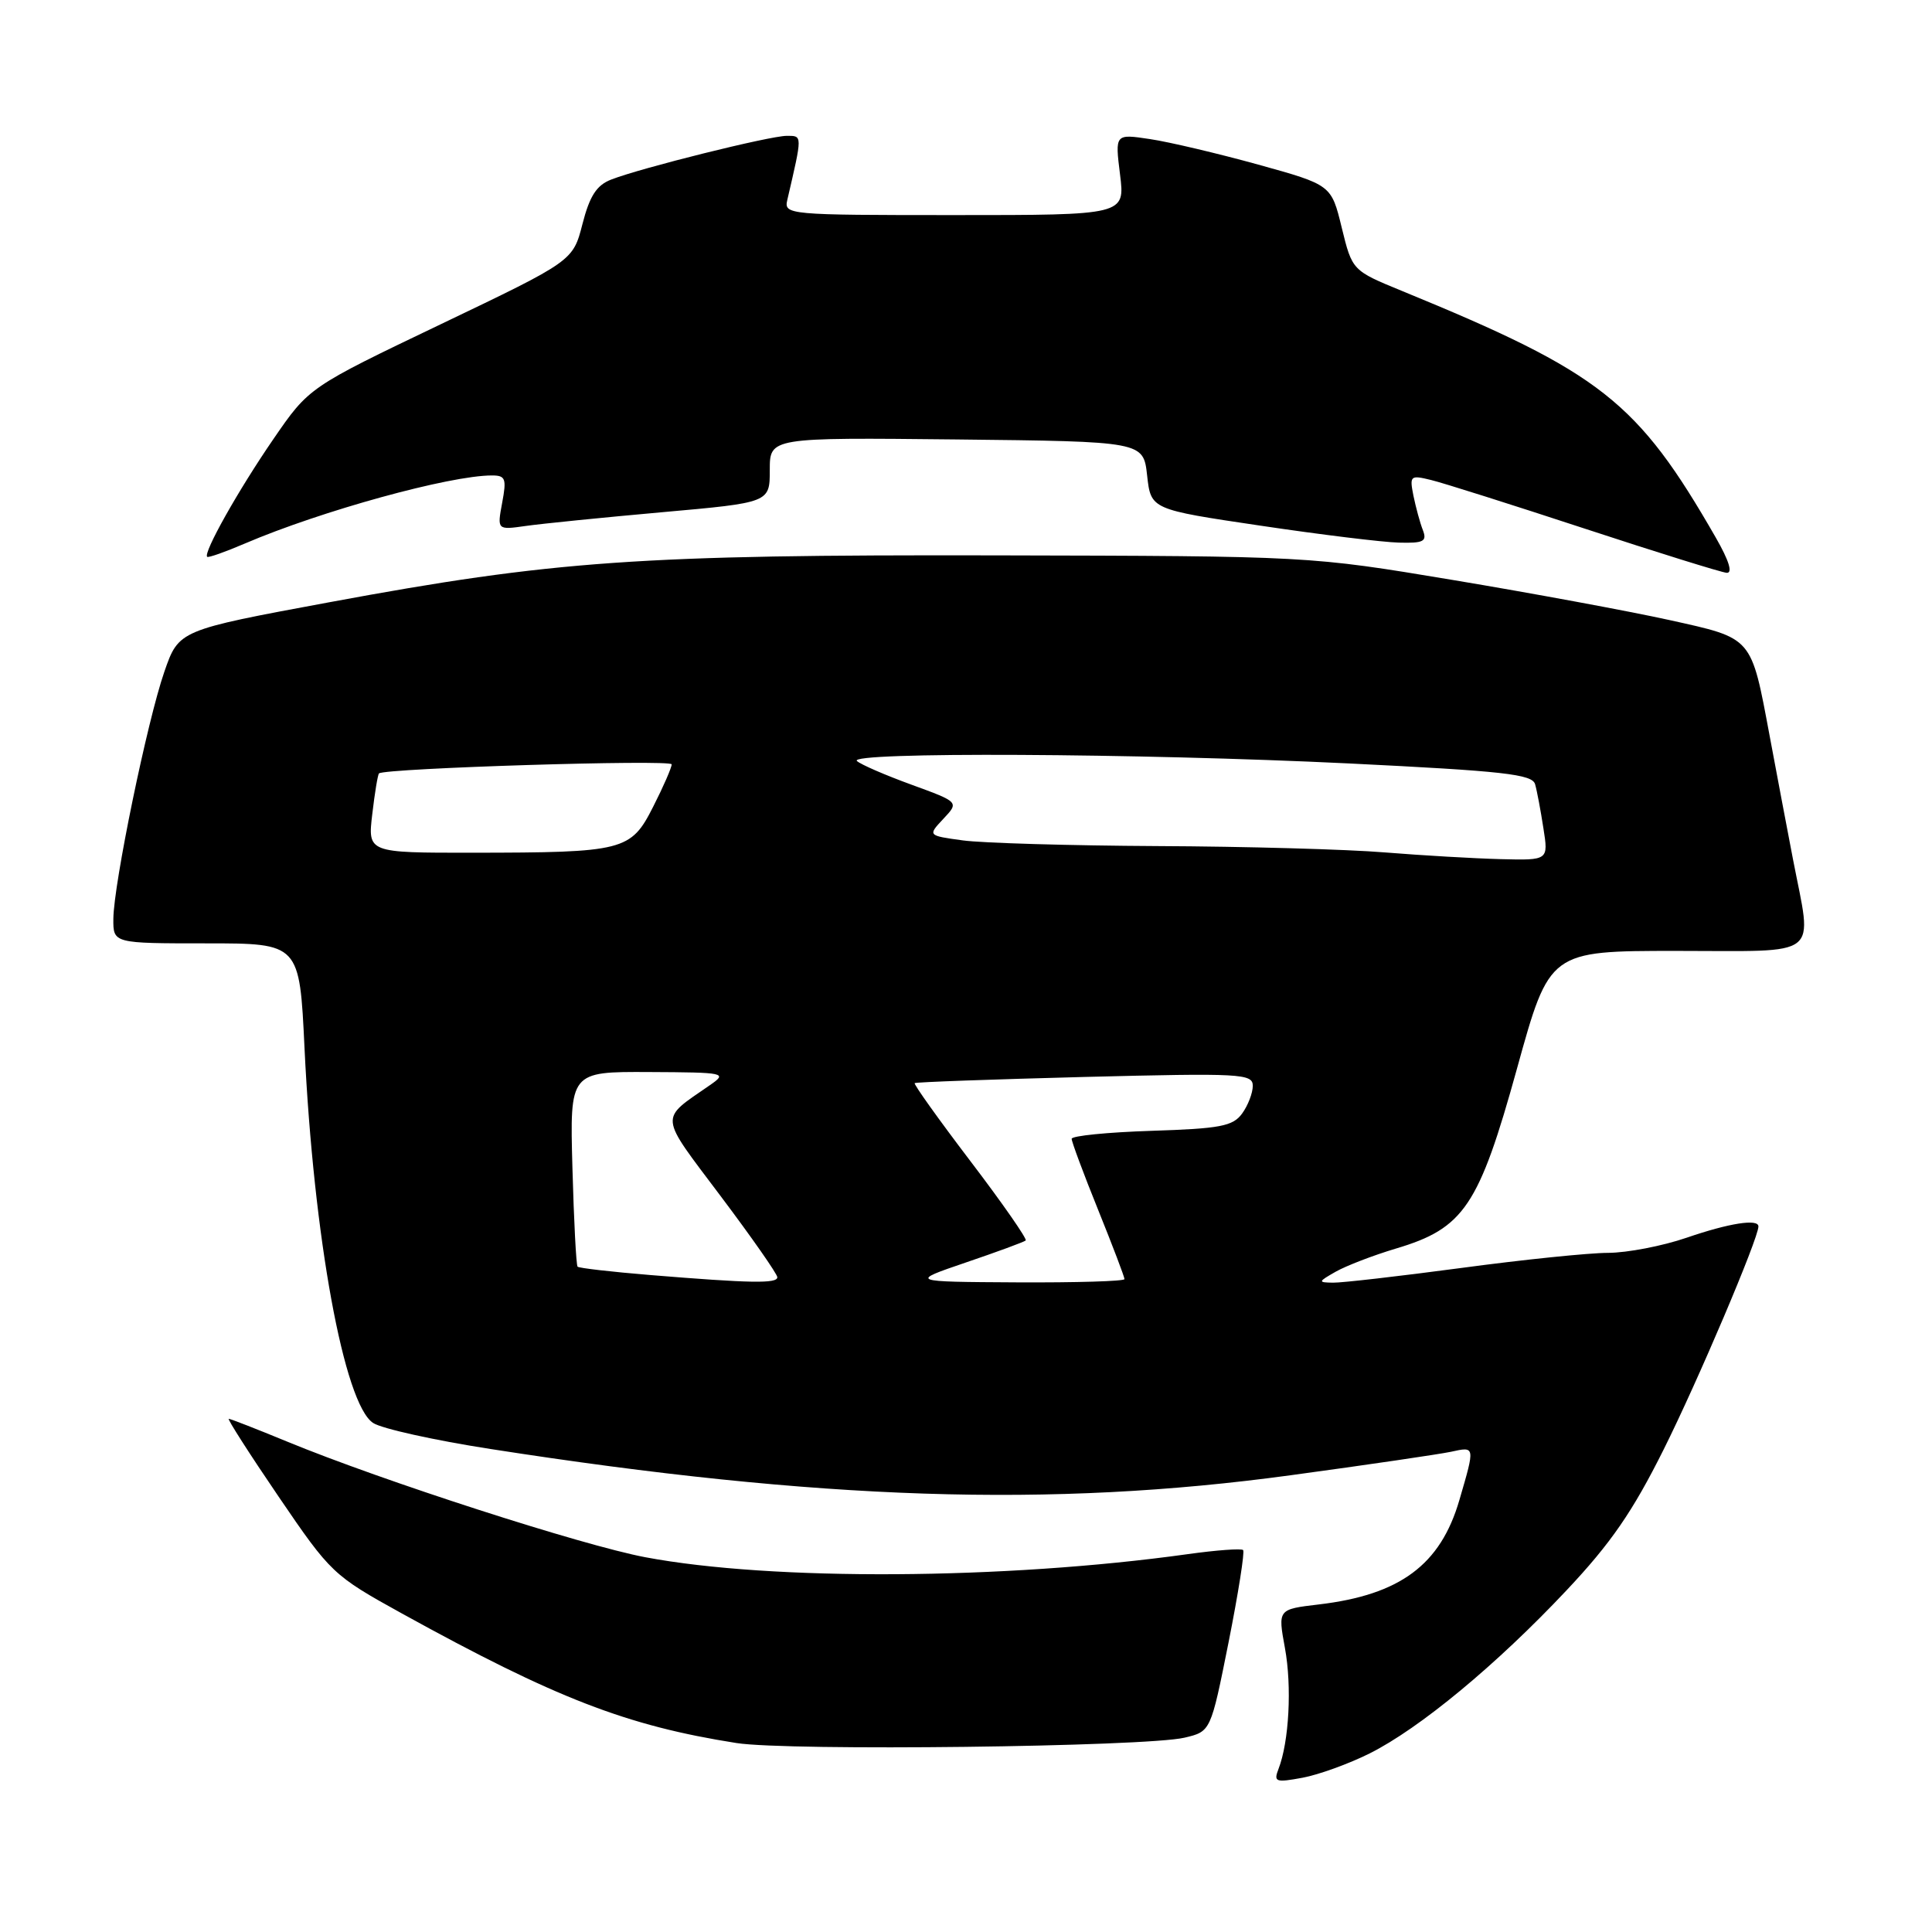 <?xml version="1.0" encoding="UTF-8" standalone="no"?>
<!DOCTYPE svg PUBLIC "-//W3C//DTD SVG 1.1//EN" "http://www.w3.org/Graphics/SVG/1.1/DTD/svg11.dtd" >
<svg xmlns="http://www.w3.org/2000/svg" xmlns:xlink="http://www.w3.org/1999/xlink" version="1.1" viewBox="0 0 256 256">
 <g >
 <path fill="currentColor"
d=" M 181.48 232.34 C 188.10 229.03 198.32 220.57 207.58 210.72 C 213.44 204.50 216.34 200.29 220.43 192.09 C 224.95 183.05 233.00 164.10 233.00 162.51 C 233.00 161.46 229.12 162.07 223.50 164.00 C 220.30 165.10 215.62 166.00 213.09 166.01 C 210.57 166.01 201.81 166.91 193.64 168.01 C 185.47 169.10 177.82 169.98 176.64 169.96 C 174.61 169.93 174.63 169.85 177.00 168.50 C 178.38 167.72 181.96 166.34 184.97 165.44 C 193.98 162.76 195.96 159.83 201.01 141.59 C 205.32 126.00 205.32 126.00 222.16 126.00 C 241.60 126.00 240.14 127.15 237.58 113.86 C 236.80 109.81 235.42 102.51 234.51 97.63 C 232.00 84.24 232.34 84.63 221.16 82.15 C 215.84 80.98 202.95 78.59 192.50 76.85 C 173.50 73.68 173.50 73.68 132.00 73.59 C 84.73 73.49 73.42 74.28 43.59 79.81 C 23.69 83.50 23.69 83.50 21.78 89.00 C 19.51 95.53 15.06 117.13 15.02 121.75 C 15.00 125.00 15.00 125.00 27.35 125.00 C 39.69 125.00 39.69 125.00 40.35 138.87 C 41.55 163.94 45.59 186.03 49.44 188.55 C 50.57 189.30 57.58 190.85 65.00 192.00 C 108.64 198.80 139.25 199.80 171.00 195.48 C 181.18 194.10 190.74 192.69 192.25 192.37 C 195.48 191.66 195.47 191.59 193.38 198.75 C 190.88 207.35 185.52 211.33 174.73 212.60 C 169.32 213.24 169.32 213.24 170.26 218.37 C 171.20 223.47 170.81 230.78 169.41 234.39 C 168.74 236.12 169.02 236.22 172.59 235.56 C 174.74 235.16 178.74 233.71 181.48 232.34 Z  M 156.96 230.25 C 160.43 229.43 160.43 229.43 162.79 217.62 C 164.08 211.13 164.95 205.62 164.72 205.39 C 164.49 205.16 161.19 205.40 157.40 205.93 C 133.11 209.32 102.28 209.50 85.50 206.34 C 77.13 204.76 50.60 196.20 38.05 191.02 C 34.02 189.36 30.54 188.00 30.31 188.00 C 30.09 188.00 33.06 192.65 36.93 198.33 C 43.82 208.45 44.16 208.77 53.23 213.78 C 73.62 225.03 83.02 228.67 97.58 230.96 C 104.41 232.04 151.80 231.47 156.96 230.25 Z  M 227.36 71.25 C 216.98 53.17 212.15 49.37 185.84 38.58 C 179.18 35.85 179.18 35.85 177.79 30.18 C 176.41 24.50 176.41 24.50 166.72 21.81 C 161.39 20.34 154.94 18.81 152.38 18.43 C 147.74 17.73 147.74 17.73 148.41 23.12 C 149.08 28.50 149.08 28.50 126.47 28.50 C 104.37 28.50 103.87 28.45 104.32 26.50 C 106.34 17.80 106.34 18.00 104.25 18.00 C 102.02 18.00 84.89 22.26 80.97 23.80 C 79.05 24.54 78.13 25.98 77.18 29.68 C 75.92 34.58 75.92 34.58 58.43 42.95 C 40.94 51.32 40.94 51.32 36.22 58.19 C 31.58 64.94 26.92 73.23 27.45 73.78 C 27.60 73.93 29.86 73.13 32.47 72.01 C 42.54 67.70 59.58 63.00 65.18 63.00 C 66.99 63.00 67.14 63.42 66.54 66.62 C 65.87 70.23 65.87 70.23 69.68 69.69 C 71.78 69.39 79.91 68.57 87.75 67.87 C 102.00 66.60 102.00 66.60 102.00 62.28 C 102.00 57.97 102.00 57.97 126.75 58.23 C 151.50 58.50 151.50 58.50 152.00 63.00 C 152.50 67.50 152.50 67.50 167.00 69.65 C 174.97 70.84 183.24 71.85 185.36 71.90 C 188.64 71.99 189.11 71.74 188.54 70.25 C 188.16 69.29 187.61 67.24 187.29 65.70 C 186.76 63.03 186.87 62.93 189.61 63.60 C 191.20 63.98 200.38 66.89 210.00 70.05 C 219.62 73.21 228.08 75.84 228.79 75.90 C 229.62 75.96 229.11 74.30 227.36 71.25 Z  M 86.18 168.95 C 81.05 168.53 76.71 168.03 76.53 167.84 C 76.35 167.65 76.04 161.76 75.85 154.75 C 75.50 142.00 75.50 142.00 86.00 142.05 C 96.18 142.10 96.42 142.16 94.05 143.80 C 87.32 148.47 87.23 147.50 95.49 158.49 C 99.62 163.98 103.00 168.82 103.00 169.24 C 103.00 170.10 99.51 170.04 86.18 168.95 Z  M 128.00 167.28 C 132.12 165.88 135.68 164.57 135.91 164.37 C 136.13 164.18 132.85 159.46 128.61 153.89 C 124.37 148.32 121.04 143.65 121.20 143.52 C 121.37 143.38 131.51 143.02 143.75 142.70 C 164.45 142.18 166.00 142.26 166.00 143.88 C 166.00 144.83 165.36 146.49 164.58 147.56 C 163.36 149.23 161.67 149.55 152.58 149.84 C 146.76 150.03 142.00 150.50 142.00 150.90 C 142.00 151.29 143.57 155.52 145.50 160.29 C 147.43 165.07 149.00 169.20 149.00 169.49 C 149.00 169.77 142.59 169.96 134.75 169.92 C 120.50 169.84 120.50 169.84 128.00 167.28 Z  M 183.50 112.95 C 178.55 112.54 165.00 112.16 153.39 112.11 C 141.78 112.05 130.17 111.71 127.60 111.36 C 122.92 110.72 122.92 110.72 125.00 108.50 C 127.09 106.28 127.09 106.28 120.79 103.98 C 117.33 102.72 114.07 101.31 113.55 100.84 C 112.16 99.61 150.73 99.80 178.74 101.16 C 199.29 102.17 203.04 102.59 203.41 103.92 C 203.66 104.79 204.15 107.41 204.51 109.75 C 205.18 114.00 205.18 114.00 198.84 113.84 C 195.35 113.75 188.45 113.35 183.50 112.95 Z  M 49.33 107.86 C 49.66 105.04 50.06 102.62 50.22 102.48 C 51.01 101.79 89.00 100.61 89.00 101.28 C 89.00 101.71 87.90 104.24 86.55 106.89 C 83.59 112.75 82.70 112.97 62.61 112.99 C 48.72 113.00 48.72 113.00 49.33 107.86 Z "/>
</g>
</svg>